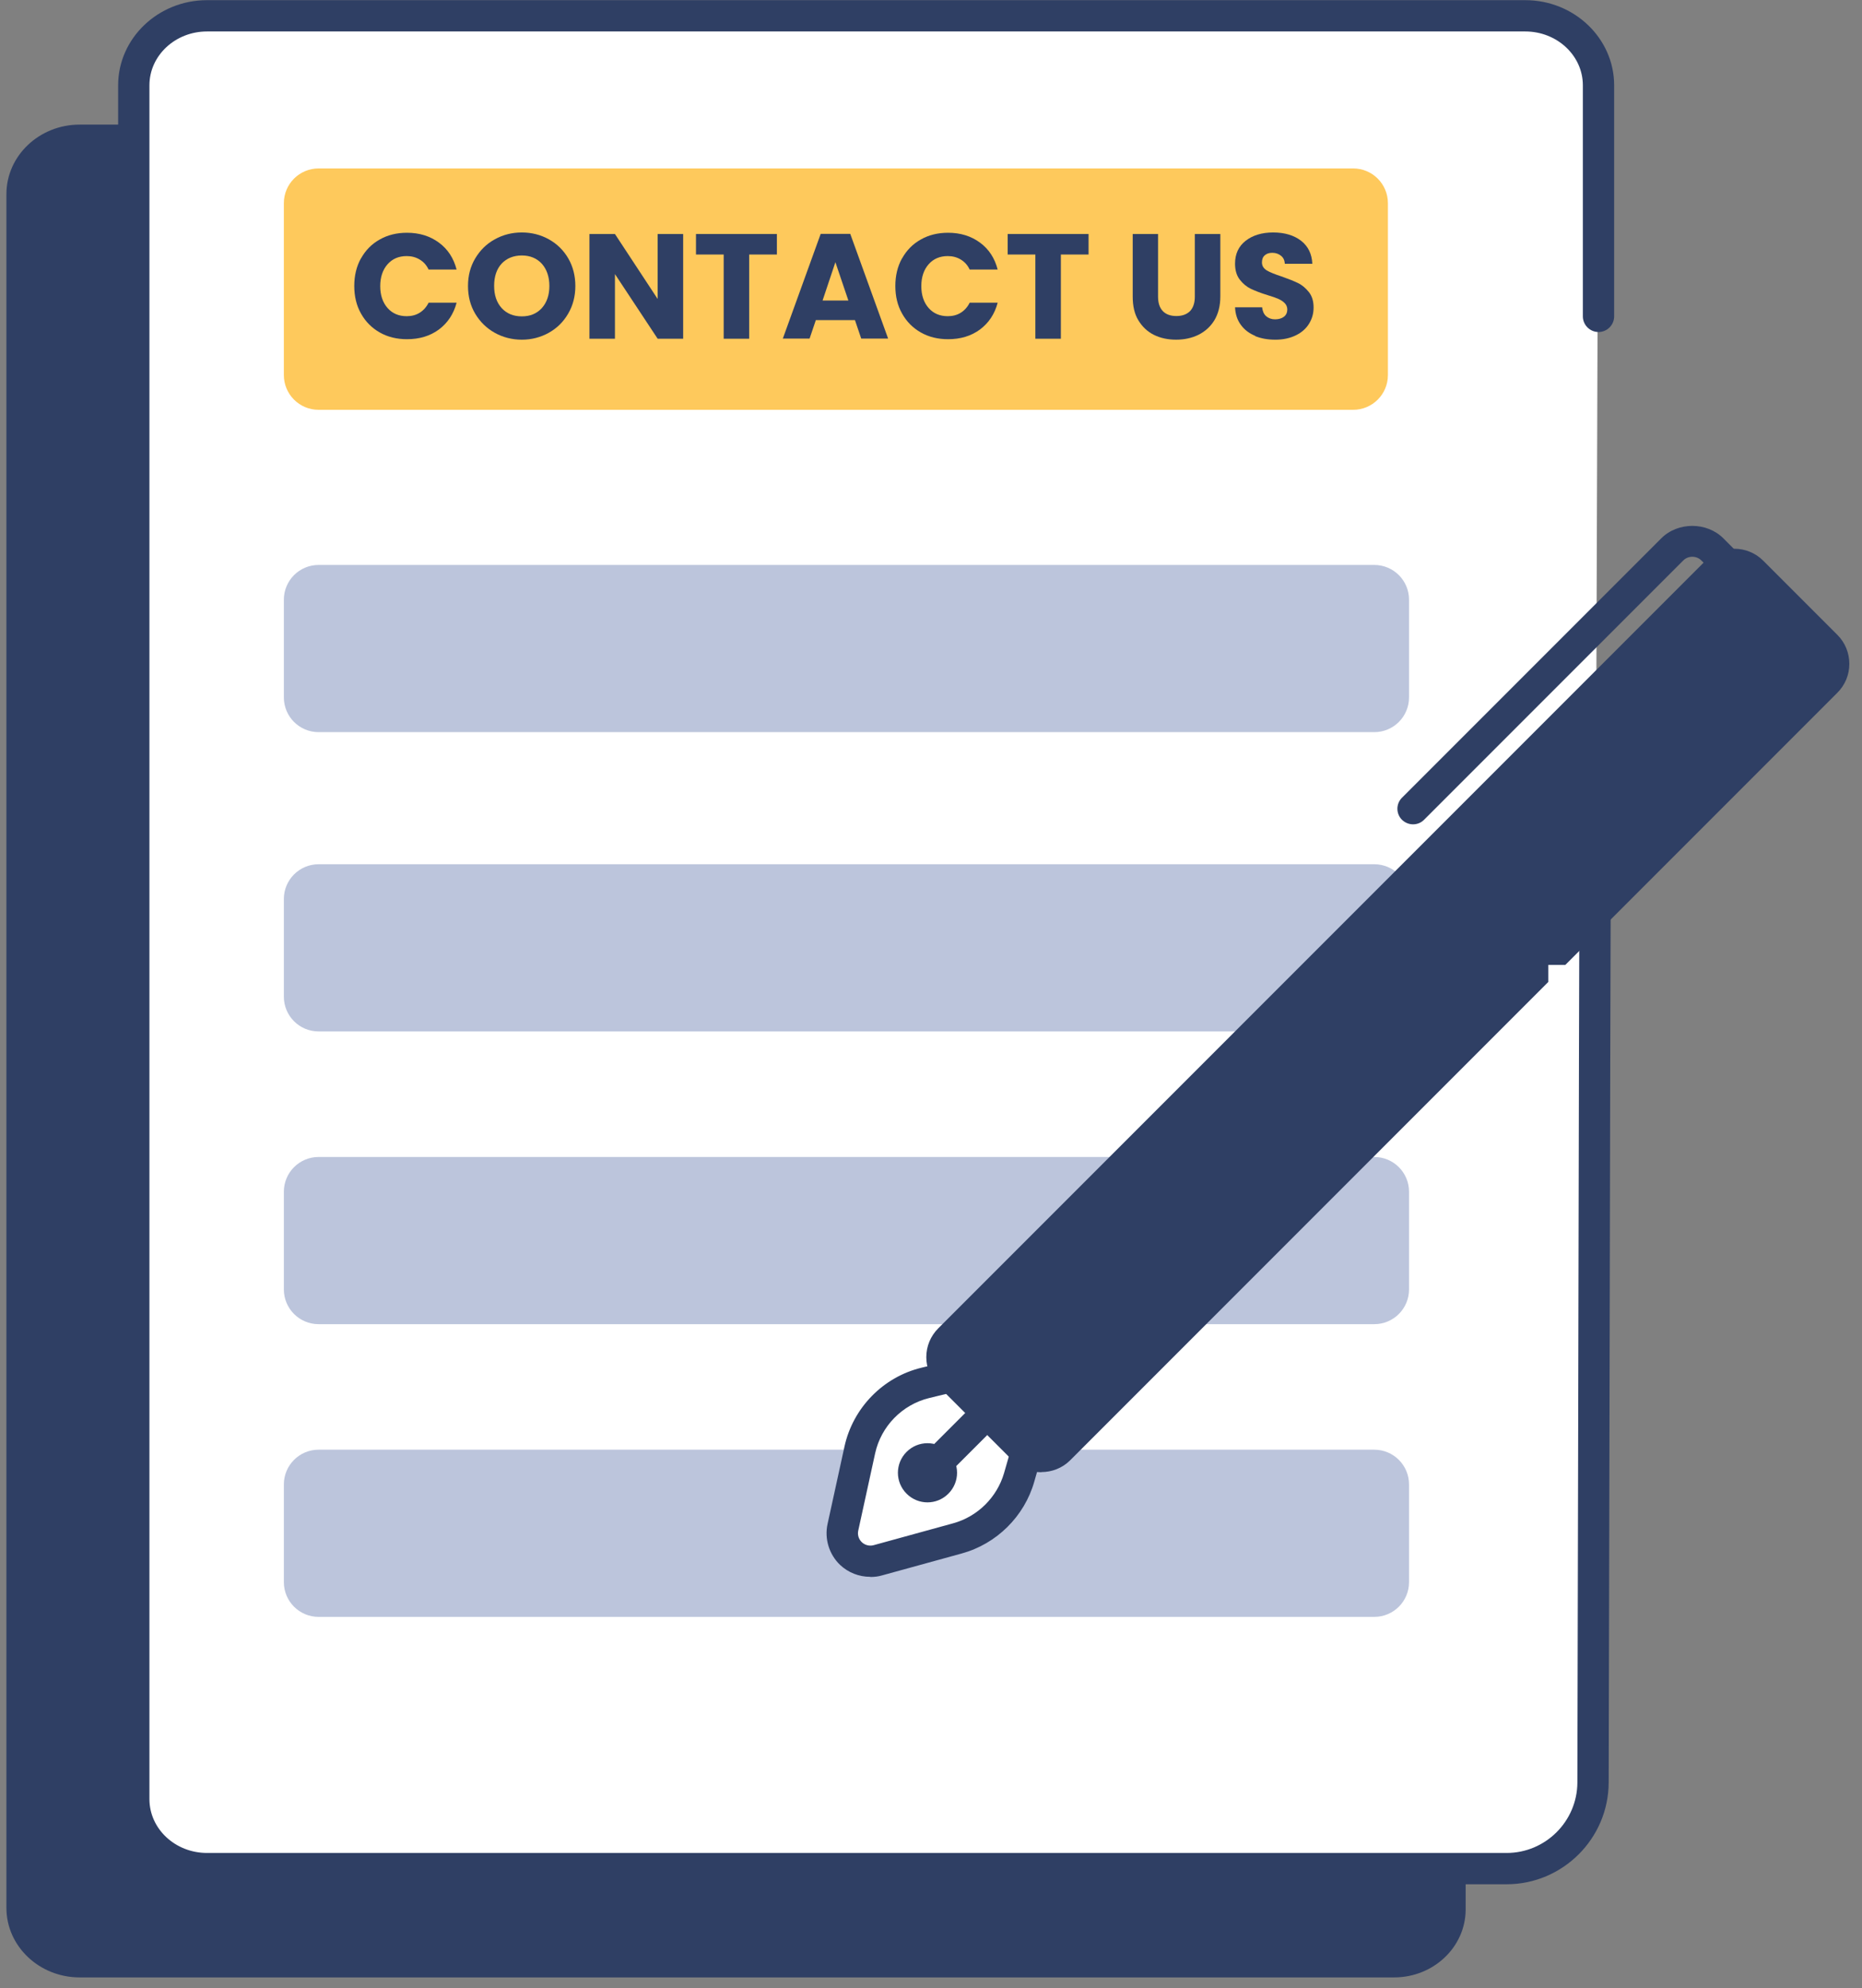 <svg width="119" height="127" viewBox="0 0 119 127" fill="none" xmlns="http://www.w3.org/2000/svg">
<rect x="0" y="0" width="119" height="127" fill="#808080" stroke="none"/>
<path fill-rule="evenodd" clip-rule="evenodd" d="M93.67 119.37V122.01C93.65 124.39 91.61 126.32 89.1 126.32H5.09C2.51 126.32 0.41 124.33 0.41 121.88V12.4C0.41 9.95 2.51 7.96 5.09 7.96H8.55V114.92C8.55 117.37 10.65 119.36 13.23 119.36H93.67V119.37Z" fill="#2F3F64"/>
<path fill-rule="evenodd" clip-rule="evenodd" d="M101.8 113.87C101.8 116.91 99.32 119.37 96.28 119.37H13.22C10.64 119.37 8.54 117.38 8.54 114.93V5.45C8.54 3 10.64 1.01 13.22 1.01H97.47C100.05 1.01 102.15 3 102.15 5.45C102.15 5.45 101.87 91.1 101.79 113.87H101.8Z" fill="white"/>
<path d="M96.29 120.37H13.23C10.1 120.37 7.55 117.93 7.55 114.93V5.45C7.55 2.45 10.1 0.01 13.23 0.01H97.48C100.61 0.01 103.16 2.45 103.16 5.45V20.21C103.16 20.76 102.71 21.21 102.16 21.21C101.61 21.21 101.16 20.76 101.16 20.21V5.45C101.16 3.55 99.51 2.01 97.48 2.01H13.23C11.2 2.01 9.55 3.55 9.55 5.45V114.93C9.55 116.83 11.2 118.37 13.23 118.37H96.29C98.77 118.37 100.8 116.35 100.81 113.87C100.82 110.27 100.84 101.82 100.86 91.73C100.89 76.57 100.93 57.7 100.97 45.99C100.97 45.44 101.42 44.99 101.97 44.99C102.52 44.99 102.97 45.44 102.97 45.99C102.93 57.7 102.89 76.57 102.86 91.73C102.84 101.82 102.82 110.27 102.81 113.87C102.8 117.45 99.87 120.37 96.29 120.37Z" fill="#2F3F64"/>
<path d="M86.481 10.76H20.361C19.135 10.76 18.141 11.754 18.141 12.98V23.96C18.141 25.186 19.135 26.18 20.361 26.18H86.481C87.707 26.18 88.701 25.186 88.701 23.96V12.98C88.701 11.754 87.707 10.76 86.481 10.76Z" fill="#FEC95C"/>
<path d="M87.831 55.21H20.361C19.135 55.21 18.141 56.204 18.141 57.43V63.67C18.141 64.896 19.135 65.89 20.361 65.89H87.831C89.057 65.89 90.051 64.896 90.051 63.67V57.43C90.051 56.204 89.057 55.21 87.831 55.21Z" fill="#BCC5DC"/>
<path d="M87.831 36.09H20.361C19.135 36.09 18.141 37.084 18.141 38.31V44.55C18.141 45.776 19.135 46.77 20.361 46.77H87.831C89.057 46.77 90.051 45.776 90.051 44.55V38.31C90.051 37.084 89.057 36.09 87.831 36.09Z" fill="#BCC5DC"/>
<path d="M87.831 73.91H20.361C19.135 73.91 18.141 74.904 18.141 76.13V82.37C18.141 83.596 19.135 84.59 20.361 84.59H87.831C89.057 84.59 90.051 83.596 90.051 82.37V76.13C90.051 74.904 89.057 73.91 87.831 73.91Z" fill="#BCC5DC"/>
<path d="M87.831 92.609H20.361C19.135 92.609 18.141 93.603 18.141 94.829V101.069C18.141 102.295 19.135 103.289 20.361 103.289H87.831C89.057 103.289 90.051 102.295 90.051 101.069V94.829C90.051 93.603 89.057 92.609 87.831 92.609Z" fill="#BCC5DC"/>
<path fill-rule="evenodd" clip-rule="evenodd" d="M61.639 87.72C61.639 87.72 60.45 88.01 59.13 88.33C57.029 88.84 55.41 90.51 54.94 92.62C54.59 94.2 54.19 96.06 53.859 97.56C53.73 98.17 53.919 98.81 54.37 99.24C54.819 99.67 55.469 99.83 56.069 99.67C57.63 99.24 59.559 98.71 61.16 98.27C63.069 97.75 64.559 96.27 65.1 94.37C65.469 93.09 65.809 91.9 65.809 91.9" fill="white"/>
<path d="M55.61 100.73C54.9 100.73 54.21 100.46 53.69 99.97C52.99 99.3 52.68 98.3 52.89 97.35L53.97 92.41C54.51 89.94 56.44 87.96 58.9 87.37L61.41 86.76C61.95 86.63 62.49 86.96 62.62 87.49C62.75 88.03 62.42 88.57 61.89 88.7L59.38 89.31C57.66 89.73 56.31 91.11 55.93 92.84L54.85 97.78C54.79 98.05 54.88 98.33 55.08 98.52C55.28 98.71 55.57 98.78 55.83 98.71L60.92 97.31C62.48 96.88 63.72 95.65 64.17 94.1L64.88 91.63C65.03 91.1 65.58 90.79 66.12 90.94C66.65 91.09 66.96 91.65 66.81 92.18L66.1 94.65C65.47 96.87 63.69 98.63 61.46 99.24L56.37 100.64C56.13 100.71 55.88 100.74 55.64 100.74L55.61 100.73Z" fill="#2F3F64"/>
<path fill-rule="evenodd" clip-rule="evenodd" d="M97.26 61.05C97.809 61.6 97.809 62.48 97.26 63.03L67.7 92.59C67.07 93.22 66.049 93.22 65.419 92.59L60.679 87.85C60.05 87.22 60.05 86.2 60.679 85.57L109.71 36.54C110.34 35.91 111.36 35.91 111.99 36.54L116.73 41.28C117.36 41.91 117.36 42.93 116.73 43.56L100.33 59.96C99.779 60.51 98.9 60.51 98.35 59.96L94.54 56.15C94.24 55.85 93.749 55.85 93.45 56.15C93.15 56.45 93.15 56.94 93.45 57.24L97.26 61.05Z" fill="#2F3F64"/>
<path d="M66.56 94.05C65.89 94.05 65.22 93.8 64.71 93.29L59.97 88.55C59.48 88.06 59.2 87.4 59.2 86.7C59.2 86 59.47 85.35 59.97 84.85L109 35.82C110.02 34.8 111.67 34.8 112.69 35.82L117.43 40.56C117.92 41.05 118.19 41.71 118.19 42.41C118.19 43.11 117.92 43.76 117.42 44.26L100.04 61.64H98.95V62.73L68.4 93.28C67.89 93.79 67.22 94.04 66.55 94.04L66.56 94.05ZM110.84 37.06C110.68 37.06 110.53 37.12 110.41 37.24L61.38 86.27C61.26 86.39 61.2 86.54 61.2 86.7C61.2 86.86 61.26 87.02 61.38 87.13L66.12 91.87C66.36 92.11 66.75 92.11 66.99 91.87L96.83 62.03L92.74 57.94C92.05 57.25 92.05 56.13 92.74 55.44C93.43 54.75 94.56 54.75 95.25 55.44L99.34 59.53L116.02 42.85C116.14 42.73 116.2 42.58 116.2 42.42C116.2 42.26 116.14 42.1 116.02 41.99L111.28 37.25C111.16 37.13 111 37.07 110.85 37.07L110.84 37.06Z" fill="#2F3F64"/>
<path d="M90.31 52.66C90.05 52.66 89.8 52.56 89.6 52.37C89.21 51.98 89.21 51.35 89.6 50.96L106.17 34.39C107.23 33.33 109.08 33.33 110.14 34.39L113.13 37.38L111.72 38.79L108.73 35.8C108.42 35.49 107.89 35.49 107.58 35.8L91.01 52.37C90.81 52.57 90.56 52.66 90.3 52.66H90.31Z" fill="#2F3F64"/>
<path d="M59.65 94.709C59.39 94.709 59.14 94.609 58.94 94.419C58.55 94.029 58.55 93.399 58.94 93.009L62.94 89.009C63.33 88.619 63.96 88.619 64.35 89.009C64.74 89.399 64.74 90.029 64.35 90.419L60.35 94.419C60.15 94.619 59.9 94.709 59.64 94.709H59.65Z" fill="#2F3F64"/>
<path fill-rule="evenodd" clip-rule="evenodd" d="M57.94 95.419C57.2 94.679 57.2 93.489 57.94 92.749C58.68 92.009 59.87 92.009 60.61 92.749C61.35 93.489 61.35 94.679 60.61 95.419C59.87 96.159 58.68 96.159 57.94 95.419Z" fill="#2F3F64"/>
<path d="M23.071 16.509C23.361 15.989 23.751 15.589 24.271 15.299C24.781 15.009 25.361 14.869 26.011 14.869C26.801 14.869 27.481 15.079 28.051 15.499C28.621 15.919 28.991 16.489 29.181 17.219H27.391C27.261 16.939 27.071 16.729 26.821 16.579C26.571 16.429 26.301 16.359 25.991 16.359C25.491 16.359 25.081 16.529 24.771 16.879C24.461 17.229 24.301 17.699 24.301 18.279C24.301 18.859 24.461 19.329 24.771 19.679C25.081 20.029 25.491 20.199 25.991 20.199C26.301 20.199 26.581 20.129 26.821 19.979C27.061 19.829 27.251 19.619 27.391 19.339H29.181C28.991 20.059 28.611 20.629 28.051 21.049C27.481 21.469 26.801 21.669 26.011 21.669C25.361 21.669 24.781 21.529 24.271 21.239C23.761 20.949 23.361 20.549 23.071 20.029C22.781 19.519 22.641 18.929 22.641 18.269C22.641 17.609 22.781 17.019 23.071 16.499V16.509Z" fill="#2F3F64"/>
<path d="M31.62 21.26C31.1 20.97 30.68 20.56 30.37 20.04C30.06 19.52 29.91 18.93 29.91 18.27C29.91 17.61 30.06 17.03 30.37 16.51C30.68 15.99 31.09 15.58 31.62 15.29C32.14 15 32.72 14.85 33.35 14.85C33.98 14.85 34.56 15 35.08 15.29C35.6 15.58 36.02 15.99 36.32 16.51C36.62 17.03 36.77 17.62 36.77 18.27C36.77 18.92 36.62 19.51 36.31 20.04C36 20.57 35.59 20.97 35.07 21.26C34.55 21.55 33.97 21.7 33.35 21.7C32.73 21.7 32.14 21.55 31.62 21.26ZM34.63 19.68C34.95 19.32 35.11 18.85 35.11 18.27C35.11 17.69 34.95 17.21 34.63 16.85C34.31 16.5 33.88 16.32 33.35 16.32C32.82 16.32 32.38 16.5 32.06 16.84C31.74 17.19 31.58 17.66 31.58 18.26C31.58 18.86 31.74 19.32 32.06 19.68C32.38 20.03 32.81 20.21 33.35 20.21C33.89 20.21 34.31 20.03 34.63 19.68Z" fill="#2F3F64"/>
<path d="M43.661 21.639H42.031L39.301 17.509V21.639H37.671V14.949H39.301L42.031 19.099V14.949H43.661V21.639Z" fill="#2F3F64"/>
<path d="M49.651 14.949V16.259H47.88V21.639H46.251V16.259H44.48V14.949H49.651Z" fill="#2F3F64"/>
<path d="M54.64 20.45H52.14L51.74 21.63H50.03L52.45 14.94H54.34L56.76 21.63H55.04L54.64 20.45ZM54.22 19.2L53.39 16.75L52.57 19.2H54.22Z" fill="#2F3F64"/>
<path d="M57.651 16.509C57.941 15.989 58.331 15.589 58.851 15.299C59.361 15.009 59.941 14.869 60.591 14.869C61.381 14.869 62.061 15.079 62.631 15.499C63.201 15.919 63.571 16.489 63.761 17.219H61.971C61.841 16.939 61.651 16.729 61.401 16.579C61.151 16.429 60.881 16.359 60.571 16.359C60.071 16.359 59.661 16.529 59.351 16.879C59.041 17.229 58.881 17.699 58.881 18.279C58.881 18.859 59.041 19.329 59.351 19.679C59.661 20.029 60.071 20.199 60.571 20.199C60.881 20.199 61.161 20.129 61.401 19.979C61.641 19.829 61.831 19.619 61.971 19.339H63.761C63.571 20.059 63.191 20.629 62.631 21.049C62.061 21.469 61.381 21.669 60.591 21.669C59.941 21.669 59.361 21.529 58.851 21.239C58.341 20.949 57.941 20.549 57.651 20.029C57.361 19.519 57.221 18.929 57.221 18.269C57.221 17.609 57.361 17.019 57.651 16.499V16.509Z" fill="#2F3F64"/>
<path d="M69.57 14.949V16.259H67.8V21.639H66.17V16.259H64.4V14.949H69.57Z" fill="#2F3F64"/>
<path d="M74.011 14.949V18.949C74.011 19.349 74.111 19.659 74.311 19.869C74.511 20.079 74.801 20.189 75.181 20.189C75.561 20.189 75.851 20.079 76.061 19.869C76.261 19.649 76.361 19.349 76.361 18.949V14.949H77.991V18.939C77.991 19.539 77.861 20.039 77.611 20.459C77.361 20.869 77.011 21.179 76.591 21.389C76.161 21.599 75.681 21.699 75.161 21.699C74.641 21.699 74.161 21.599 73.741 21.389C73.321 21.179 73.001 20.869 72.751 20.459C72.501 20.049 72.391 19.539 72.391 18.939V14.949H74.021H74.011Z" fill="#2F3F64"/>
<path d="M80.231 21.46C79.841 21.3 79.531 21.07 79.301 20.75C79.071 20.44 78.951 20.06 78.931 19.63H80.661C80.691 19.88 80.771 20.07 80.921 20.2C81.071 20.33 81.261 20.4 81.491 20.4C81.721 20.4 81.921 20.34 82.061 20.23C82.201 20.12 82.271 19.96 82.271 19.77C82.271 19.61 82.211 19.47 82.101 19.36C81.991 19.25 81.851 19.16 81.691 19.09C81.531 19.02 81.301 18.94 81.001 18.85C80.571 18.72 80.221 18.58 79.941 18.45C79.671 18.32 79.431 18.12 79.231 17.86C79.031 17.6 78.931 17.26 78.931 16.84C78.931 16.22 79.161 15.73 79.611 15.38C80.061 15.03 80.651 14.85 81.371 14.85C82.091 14.85 82.701 15.03 83.151 15.38C83.601 15.73 83.841 16.22 83.871 16.85H82.111C82.101 16.63 82.021 16.46 81.871 16.34C81.721 16.22 81.541 16.15 81.311 16.15C81.111 16.15 80.951 16.2 80.831 16.31C80.711 16.41 80.651 16.57 80.651 16.76C80.651 16.98 80.751 17.14 80.951 17.27C81.151 17.39 81.471 17.52 81.901 17.66C82.331 17.81 82.681 17.95 82.951 18.08C83.221 18.21 83.451 18.41 83.651 18.66C83.851 18.91 83.951 19.24 83.951 19.64C83.951 20.04 83.851 20.37 83.661 20.68C83.471 20.99 83.191 21.24 82.821 21.42C82.451 21.6 82.021 21.7 81.511 21.7C81.001 21.7 80.581 21.62 80.191 21.46H80.231Z" fill="#2F3F64"/>
</svg>
